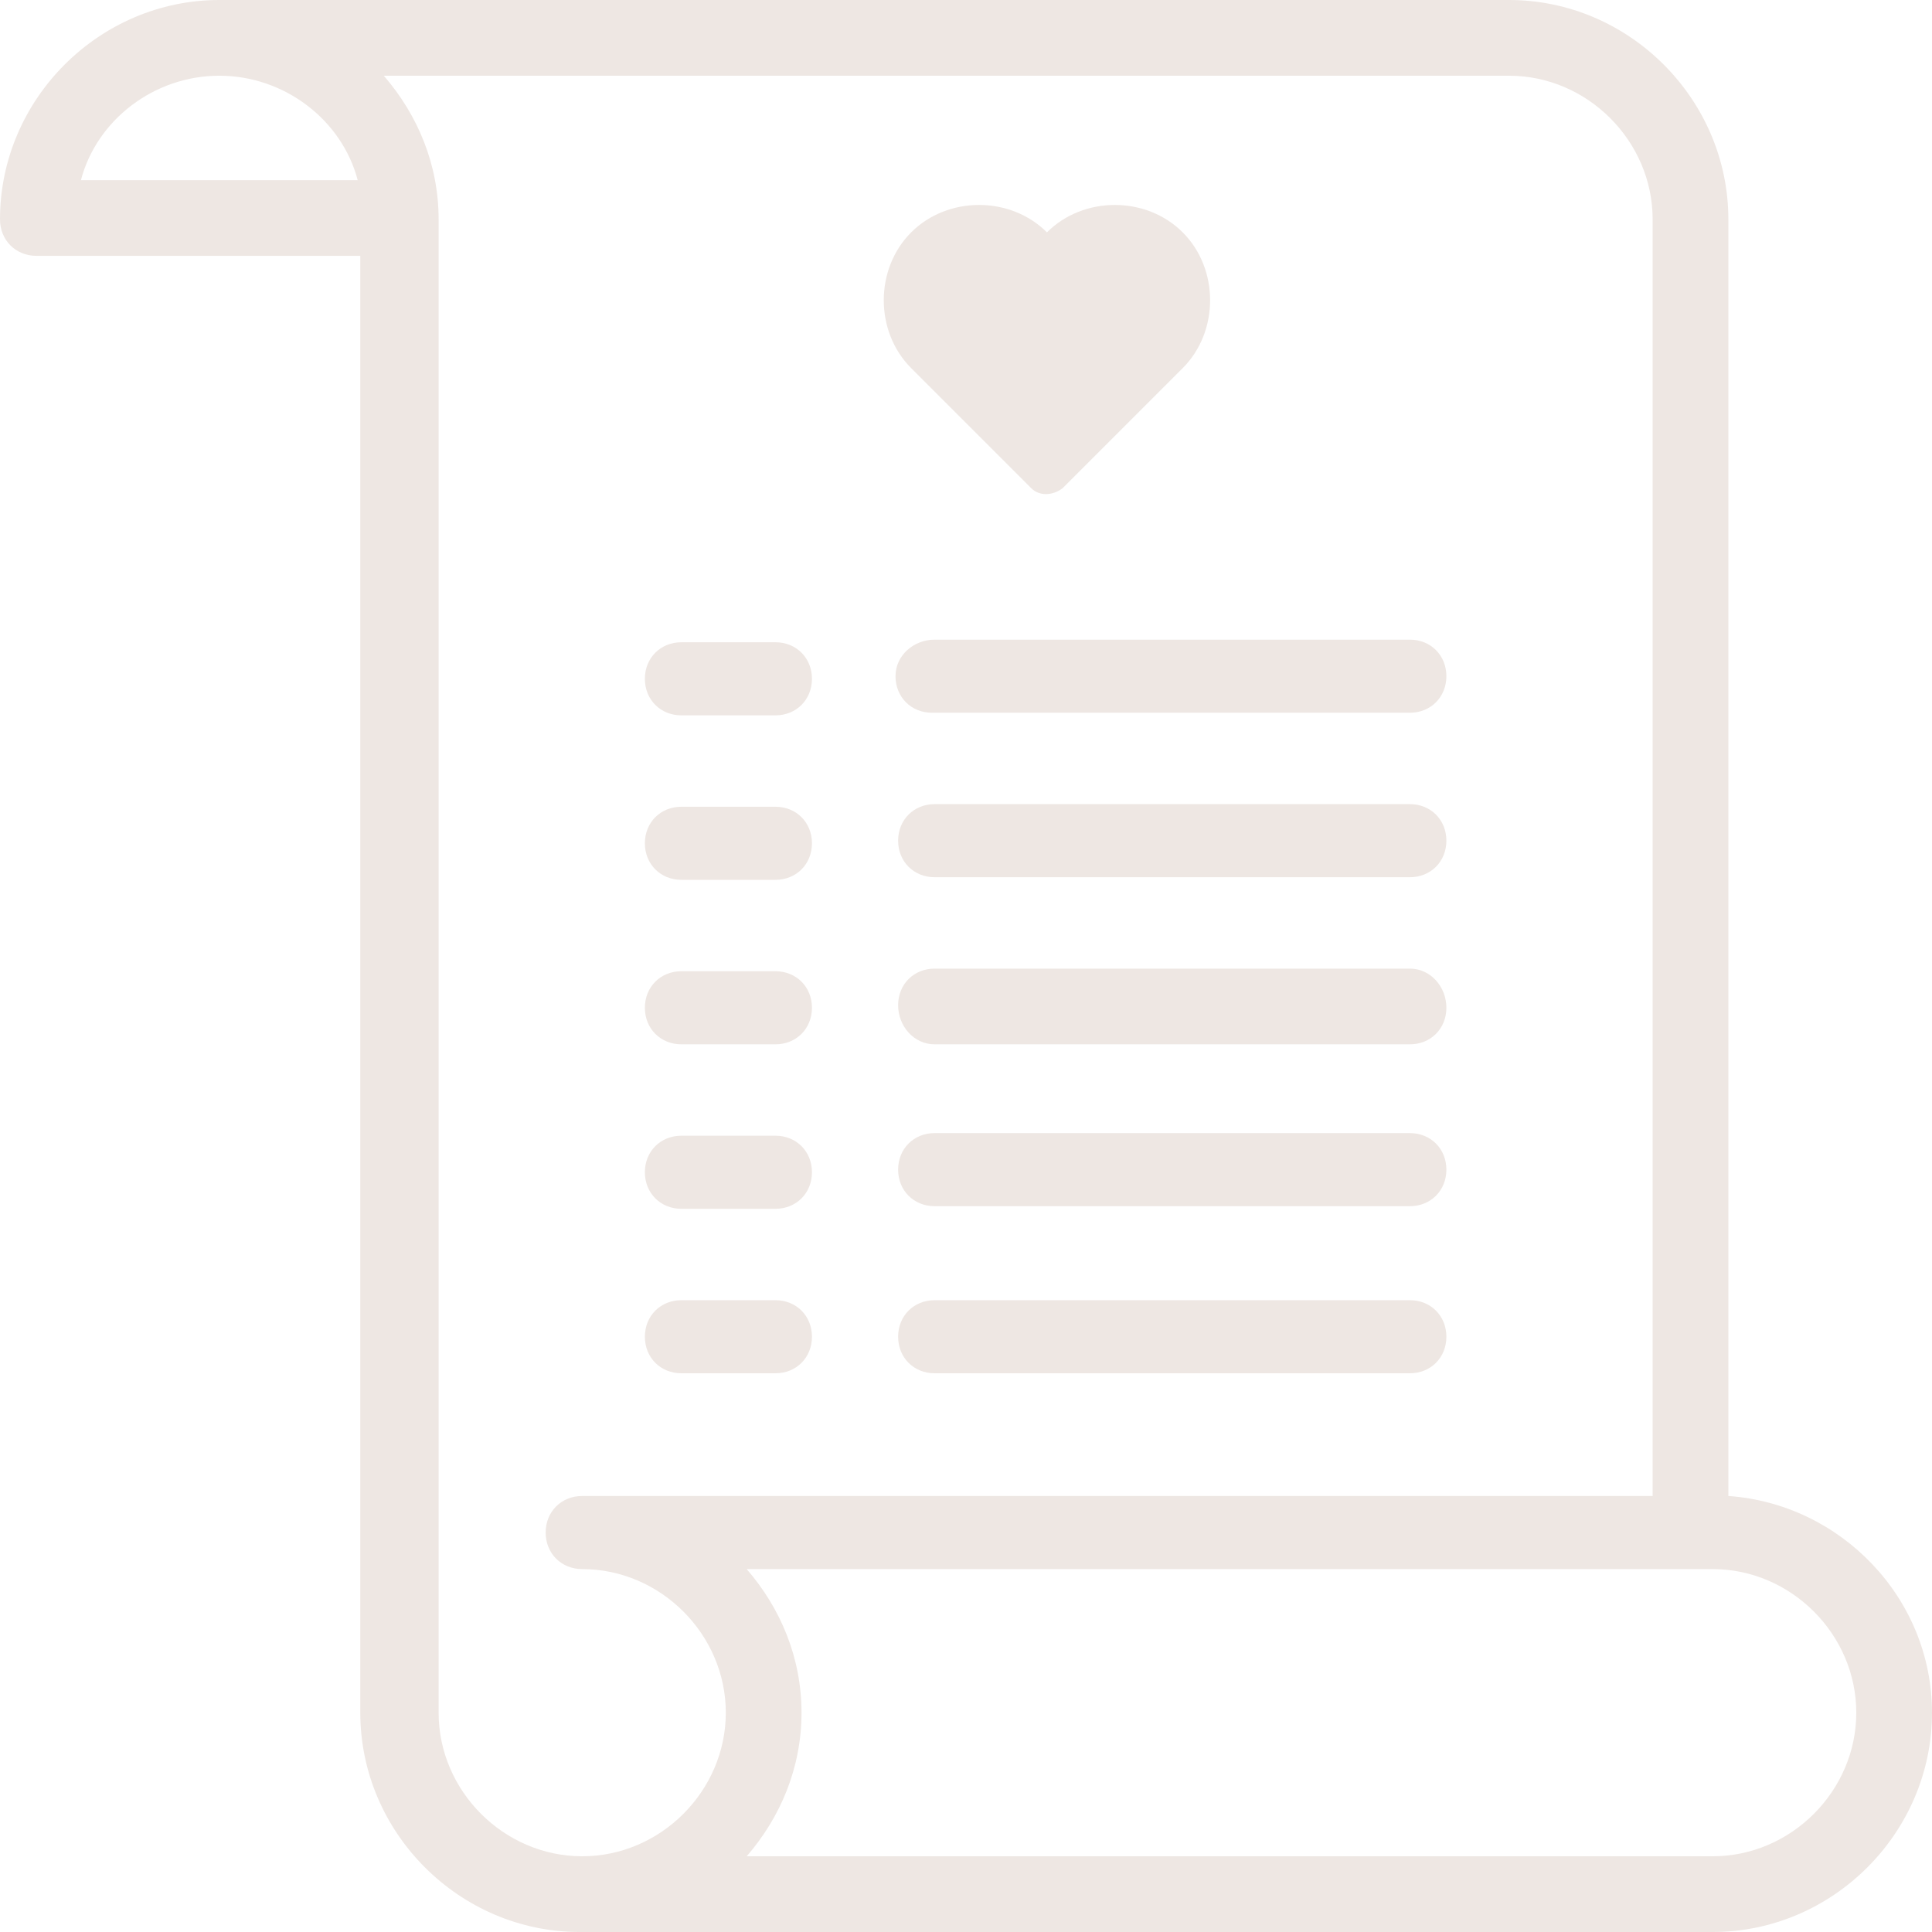 <?xml version="1.0" encoding="utf-8"?>
<!-- Generator: Adobe Illustrator 22.1.0, SVG Export Plug-In . SVG Version: 6.00 Build 0)  -->
<svg version="1.1" id="Capa_1" xmlns="http://www.w3.org/2000/svg" xmlns:xlink="http://www.w3.org/1999/xlink" x="0px" y="0px"
	 viewBox="0 0 74 74" style="enable-background:new 0 0 74 74;" xml:space="preserve">
<style type="text/css">
	.st0{fill:#EEE7E3;}
</style>
<g id="XMLID_204_">
	<path id="XMLID_532_" class="st0" d="M66.2,57.3V8.4c0-4.6-3.8-8.4-8.4-8.4H8.4C3.8,0,0,3.8,0,8.4c0,0.8,0.6,1.4,1.4,1.4h12.4v55.8
		c0,4.6,3.8,8.4,8.4,8.4h43.4c4.6,0,8.4-3.8,8.4-8.4C74,61.2,70.5,57.6,66.2,57.3z M3.1,6.9c0.6-2.3,2.8-4,5.3-4s4.7,1.7,5.3,4H3.1z
		 M22.3,71.1c-3,0-5.5-2.5-5.5-5.5V8.4c0-2.1-0.8-4-2.1-5.5h43.1c3,0,5.5,2.5,5.5,5.5v48.9h-41c-0.8,0-1.4,0.6-1.4,1.4
		s0.6,1.4,1.4,1.4c3,0,5.5,2.5,5.5,5.5C27.8,68.6,25.3,71.1,22.3,71.1L22.3,71.1z M65.6,71.1h-37c1.3-1.5,2.1-3.4,2.1-5.5
		s-0.8-4-2.1-5.5h37c3,0,5.5,2.5,5.5,5.5C71.1,68.6,68.6,71.1,65.6,71.1z"/>
	<path id="XMLID_541_" class="st0" d="M39.5,18.7c0.3,0.3,0.8,0.3,1.2,0l4.6-4.6c1.4-1.4,1.4-3.8,0-5.2c-1.4-1.4-3.8-1.4-5.2,0
		c-1.4-1.4-3.8-1.4-5.2,0s-1.4,3.8,0,5.2L39.5,18.7z"/>
	<path id="XMLID_542_" class="st0" d="M26.1,27.4h3.6c0.8,0,1.4-0.6,1.4-1.4s-0.6-1.4-1.4-1.4h-3.6c-0.8,0-1.4,0.6-1.4,1.4
		S25.3,27.4,26.1,27.4z"/>
	<path id="XMLID_543_" class="st0" d="M26.1,33.7h3.6c0.8,0,1.4-0.6,1.4-1.4s-0.6-1.4-1.4-1.4h-3.6c-0.8,0-1.4,0.6-1.4,1.4
		S25.3,33.7,26.1,33.7z"/>
	<path id="XMLID_544_" class="st0" d="M26.1,40h3.6c0.8,0,1.4-0.6,1.4-1.4s-0.6-1.4-1.4-1.4h-3.6c-0.8,0-1.4,0.6-1.4,1.4
		S25.3,40,26.1,40z"/>
	<path id="XMLID_545_" class="st0" d="M26.1,52.6h3.6c0.8,0,1.4-0.6,1.4-1.4s-0.6-1.4-1.4-1.4h-3.6c-0.8,0-1.4,0.6-1.4,1.4
		S25.3,52.6,26.1,52.6z"/>
	<path id="XMLID_546_" class="st0" d="M26.1,46.3h3.6c0.8,0,1.4-0.6,1.4-1.4s-0.6-1.4-1.4-1.4h-3.6c-0.8,0-1.4,0.6-1.4,1.4
		S25.3,46.3,26.1,46.3z"/>
	<path id="XMLID_547_" class="st0" d="M34.3,25.9c0,0.8,0.6,1.4,1.4,1.4H54c0.8,0,1.4-0.6,1.4-1.4s-0.6-1.4-1.4-1.4H35.8
		C35,24.5,34.3,25.1,34.3,25.9L34.3,25.9z"/>
	<path id="XMLID_548_" class="st0" d="M54,30.8H35.8c-0.8,0-1.4,0.6-1.4,1.4s0.6,1.4,1.4,1.4H54c0.8,0,1.4-0.6,1.4-1.4
		S54.8,30.8,54,30.8z"/>
	<path id="XMLID_549_" class="st0" d="M54,37.1H35.8c-0.8,0-1.4,0.6-1.4,1.4S35,40,35.8,40H54c0.8,0,1.4-0.6,1.4-1.4
		S54.8,37.1,54,37.1z"/>
	<path id="XMLID_550_" class="st0" d="M54,49.8H35.8c-0.8,0-1.4,0.6-1.4,1.4s0.6,1.4,1.4,1.4H54c0.8,0,1.4-0.6,1.4-1.4
		S54.8,49.8,54,49.8z"/>
	<path id="XMLID_948_" class="st0" d="M54,43.4H35.8c-0.8,0-1.4,0.6-1.4,1.4s0.6,1.4,1.4,1.4H54c0.8,0,1.4-0.6,1.4-1.4
		S54.8,43.4,54,43.4z"/>
</g>
</svg>
